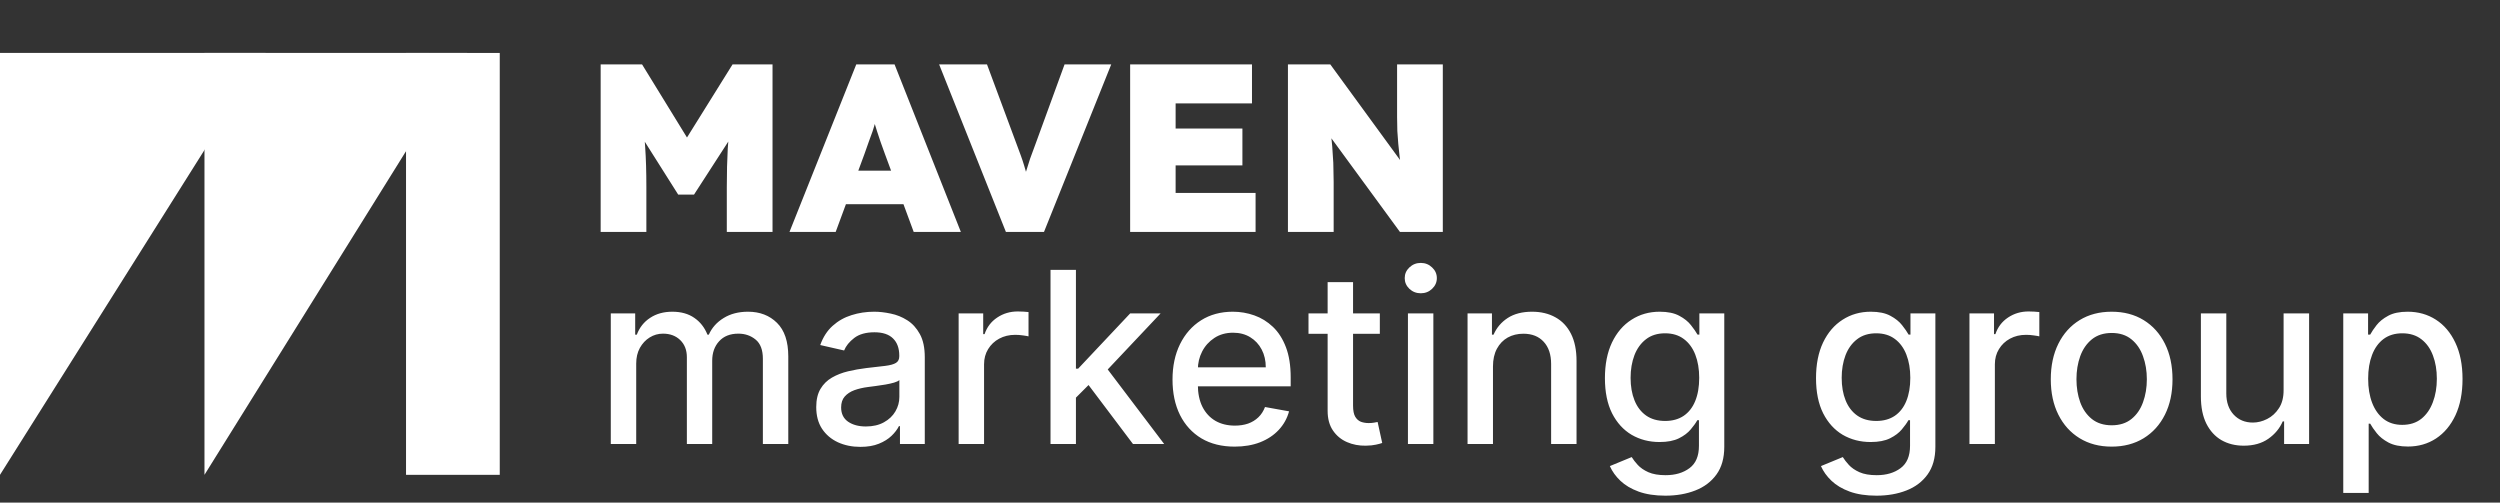 <svg width="194" height="39" viewBox="0 0 194 39" fill="none" xmlns="http://www.w3.org/2000/svg">
<rect x="0" y="0" width="194" height="39" fill="#333333" stroke="none"/>
<path d="M0 4.109H20.608L0 36.847V4.109Z" fill="white"/>
<rect y="11.266" width="7.155" height="33.281" transform="rotate(-90 0 11.266)" fill="white"/>
<path d="M15.867 4.109H36.255L15.867 36.847V4.109Z" fill="white"/>
<path d="M31.508 4.109H38.781V36.847H31.508V4.109Z" fill="white"/>
<path d="M46.611 18V4.997H49.824L54.561 12.706L52.053 12.687L56.846 4.997H59.948V18H56.4V14.526C56.4 13.412 56.425 12.409 56.474 11.517C56.536 10.625 56.635 9.74 56.772 8.861L57.18 9.957L53.855 15.102H52.629L49.378 9.957L49.787 8.861C49.923 9.69 50.016 10.545 50.066 11.424C50.127 12.291 50.158 13.325 50.158 14.526V18H46.611ZM61.263 18L66.446 4.997H69.418L74.563 18H70.904L68.675 11.963C68.551 11.629 68.439 11.319 68.34 11.034C68.241 10.749 68.148 10.471 68.062 10.198C67.975 9.926 67.888 9.647 67.802 9.362C67.727 9.077 67.659 8.768 67.597 8.433L68.192 8.415C68.117 8.774 68.037 9.096 67.95 9.381C67.876 9.666 67.796 9.938 67.709 10.198C67.622 10.458 67.523 10.731 67.412 11.015C67.312 11.3 67.201 11.616 67.077 11.963L64.848 18H61.263ZM63.789 15.845L64.885 13.245H70.904L71.925 15.845H63.789ZM78.059 18L72.876 4.997H76.591L78.839 11.053C78.988 11.437 79.112 11.771 79.211 12.056C79.31 12.328 79.397 12.588 79.471 12.836C79.545 13.071 79.619 13.325 79.694 13.598C79.768 13.858 79.842 14.173 79.917 14.545H79.304C79.415 14.062 79.52 13.653 79.619 13.319C79.719 12.985 79.824 12.65 79.935 12.316C80.059 11.981 80.214 11.56 80.4 11.053L82.61 4.997H86.232L81.013 18H78.059ZM87.699 18V4.997H97.154V8.025H91.228V14.972H97.433V18H87.699ZM89.445 12.836V9.975H96.411V12.836H89.445ZM99.944 18V4.997H103.231L109.547 13.653L108.786 13.467C108.724 13.009 108.668 12.594 108.618 12.223C108.581 11.851 108.544 11.498 108.507 11.164C108.482 10.83 108.458 10.495 108.433 10.161C108.42 9.827 108.414 9.461 108.414 9.065C108.414 8.669 108.414 8.223 108.414 7.728V4.997H111.962V18H108.637L101.838 8.712L103.12 9.028C103.182 9.536 103.231 9.975 103.269 10.347C103.318 10.718 103.355 11.053 103.38 11.35C103.405 11.647 103.423 11.932 103.436 12.204C103.461 12.477 103.473 12.768 103.473 13.077C103.485 13.387 103.492 13.74 103.492 14.136V18H99.944Z" fill="white"/>
<path d="M47.397 34.453V24.321H49.291V25.97H49.416C49.627 25.412 49.972 24.976 50.452 24.664C50.931 24.347 51.505 24.189 52.173 24.189C52.85 24.189 53.418 24.347 53.875 24.664C54.337 24.98 54.678 25.416 54.898 25.97H55.003C55.245 25.429 55.63 24.998 56.158 24.677C56.685 24.352 57.314 24.189 58.044 24.189C58.963 24.189 59.713 24.477 60.294 25.053C60.879 25.629 61.171 26.498 61.171 27.659V34.453H59.199V27.843C59.199 27.157 59.012 26.66 58.638 26.353C58.264 26.045 57.818 25.891 57.299 25.891C56.657 25.891 56.158 26.089 55.801 26.485C55.445 26.876 55.267 27.379 55.267 27.995V34.453H53.301V27.718C53.301 27.168 53.13 26.726 52.787 26.392C52.444 26.058 51.997 25.891 51.448 25.891C51.074 25.891 50.729 25.99 50.412 26.188C50.1 26.381 49.847 26.652 49.653 26.999C49.464 27.346 49.37 27.749 49.37 28.206V34.453H47.397ZM66.763 34.677C66.121 34.677 65.541 34.559 65.022 34.321C64.503 34.079 64.092 33.73 63.788 33.272C63.489 32.815 63.34 32.254 63.34 31.59C63.34 31.018 63.45 30.548 63.669 30.179C63.889 29.809 64.186 29.517 64.56 29.301C64.934 29.086 65.352 28.923 65.813 28.813C66.275 28.703 66.746 28.62 67.225 28.562C67.832 28.492 68.324 28.435 68.703 28.391C69.081 28.343 69.356 28.266 69.527 28.16C69.699 28.055 69.784 27.883 69.784 27.645V27.599C69.784 27.023 69.622 26.577 69.296 26.26C68.975 25.944 68.496 25.785 67.858 25.785C67.194 25.785 66.671 25.933 66.288 26.227C65.91 26.517 65.648 26.841 65.503 27.197L63.65 26.775C63.87 26.159 64.191 25.662 64.613 25.284C65.039 24.901 65.53 24.624 66.084 24.453C66.638 24.277 67.221 24.189 67.832 24.189C68.236 24.189 68.665 24.237 69.118 24.334C69.576 24.426 70.002 24.598 70.398 24.849C70.798 25.099 71.126 25.458 71.381 25.924C71.636 26.386 71.763 26.986 71.763 27.725V34.453H69.837V33.068H69.758C69.63 33.323 69.439 33.574 69.184 33.82C68.929 34.066 68.601 34.271 68.201 34.433C67.801 34.596 67.322 34.677 66.763 34.677ZM67.192 33.094C67.737 33.094 68.203 32.986 68.59 32.771C68.982 32.556 69.279 32.274 69.481 31.927C69.688 31.575 69.791 31.199 69.791 30.799V29.492C69.721 29.563 69.584 29.629 69.382 29.69C69.184 29.748 68.958 29.798 68.703 29.842C68.448 29.882 68.199 29.919 67.957 29.954C67.715 29.985 67.513 30.012 67.35 30.033C66.968 30.082 66.618 30.163 66.301 30.277C65.989 30.392 65.739 30.557 65.549 30.772C65.365 30.983 65.272 31.265 65.272 31.617C65.272 32.105 65.453 32.474 65.813 32.725C66.174 32.971 66.633 33.094 67.192 33.094ZM74.39 34.453V24.321H76.297V25.93H76.402C76.587 25.385 76.912 24.956 77.379 24.644C77.849 24.327 78.381 24.169 78.975 24.169C79.098 24.169 79.243 24.174 79.41 24.182C79.582 24.191 79.716 24.202 79.813 24.215V26.102C79.734 26.08 79.593 26.056 79.391 26.029C79.188 25.999 78.986 25.983 78.784 25.983C78.318 25.983 77.902 26.082 77.537 26.28C77.176 26.474 76.891 26.744 76.679 27.091C76.468 27.434 76.363 27.826 76.363 28.266V34.453H74.39ZM83.334 31.016L83.32 28.609H83.663L87.701 24.321H90.062L85.458 29.202H85.148L83.334 31.016ZM81.52 34.453V20.943H83.492V34.453H81.52ZM87.918 34.453L84.29 29.638L85.649 28.259L90.339 34.453H87.918ZM95.809 34.658C94.811 34.658 93.951 34.444 93.23 34.018C92.513 33.587 91.959 32.982 91.568 32.204C91.181 31.421 90.987 30.504 90.987 29.453C90.987 28.415 91.181 27.5 91.568 26.709C91.959 25.917 92.504 25.299 93.204 24.855C93.907 24.411 94.73 24.189 95.671 24.189C96.243 24.189 96.797 24.284 97.333 24.473C97.87 24.662 98.351 24.959 98.778 25.363C99.204 25.768 99.541 26.293 99.787 26.94C100.033 27.582 100.157 28.362 100.157 29.281V29.981H92.102V28.503H98.224C98.224 27.984 98.118 27.525 97.907 27.124C97.696 26.72 97.399 26.401 97.017 26.168C96.638 25.935 96.194 25.818 95.684 25.818C95.13 25.818 94.646 25.955 94.233 26.227C93.824 26.495 93.507 26.847 93.283 27.283C93.063 27.714 92.953 28.182 92.953 28.688V29.842C92.953 30.519 93.072 31.096 93.309 31.57C93.551 32.045 93.888 32.408 94.319 32.659C94.749 32.905 95.253 33.028 95.829 33.028C96.203 33.028 96.544 32.975 96.852 32.87C97.159 32.76 97.425 32.597 97.65 32.382C97.874 32.166 98.046 31.9 98.164 31.584L100.031 31.92C99.882 32.47 99.613 32.951 99.226 33.365C98.844 33.774 98.362 34.093 97.782 34.321C97.206 34.545 96.548 34.658 95.809 34.658ZM107.075 24.321V25.904H101.54V24.321H107.075ZM103.024 21.893H104.997V31.478C104.997 31.861 105.054 32.149 105.168 32.342C105.283 32.531 105.43 32.661 105.61 32.731C105.795 32.797 105.995 32.83 106.21 32.83C106.369 32.83 106.507 32.819 106.626 32.797C106.745 32.775 106.837 32.758 106.903 32.745L107.259 34.374C107.145 34.418 106.982 34.462 106.771 34.506C106.56 34.554 106.296 34.581 105.98 34.585C105.461 34.594 104.977 34.502 104.528 34.308C104.08 34.114 103.717 33.816 103.44 33.411C103.163 33.006 103.024 32.498 103.024 31.887V21.893ZM109.256 34.453V24.321H111.229V34.453H109.256ZM110.253 22.758C109.91 22.758 109.615 22.643 109.369 22.414C109.127 22.181 109.006 21.904 109.006 21.583C109.006 21.258 109.127 20.981 109.369 20.752C109.615 20.519 109.91 20.402 110.253 20.402C110.596 20.402 110.888 20.519 111.13 20.752C111.376 20.981 111.499 21.258 111.499 21.583C111.499 21.904 111.376 22.181 111.13 22.414C110.888 22.643 110.596 22.758 110.253 22.758ZM115.855 28.437V34.453H113.882V24.321H115.775V25.97H115.901C116.134 25.433 116.499 25.003 116.996 24.677C117.497 24.352 118.128 24.189 118.889 24.189C119.579 24.189 120.184 24.334 120.703 24.624C121.222 24.91 121.624 25.337 121.91 25.904C122.196 26.471 122.339 27.173 122.339 28.008V34.453H120.367V28.246C120.367 27.511 120.175 26.938 119.793 26.524C119.41 26.106 118.885 25.897 118.216 25.897C117.759 25.897 117.352 25.996 116.996 26.194C116.644 26.392 116.365 26.682 116.158 27.065C115.956 27.443 115.855 27.901 115.855 28.437ZM129.232 38.464C128.428 38.464 127.735 38.358 127.155 38.147C126.578 37.936 126.108 37.657 125.743 37.309C125.378 36.962 125.105 36.582 124.925 36.168L126.62 35.469C126.739 35.663 126.897 35.867 127.095 36.083C127.297 36.302 127.57 36.489 127.913 36.643C128.261 36.797 128.707 36.874 129.252 36.874C130 36.874 130.618 36.692 131.106 36.327C131.594 35.966 131.838 35.39 131.838 34.598V32.606H131.713C131.594 32.822 131.422 33.061 131.198 33.325C130.978 33.589 130.675 33.818 130.288 34.011C129.901 34.205 129.397 34.301 128.777 34.301C127.977 34.301 127.256 34.114 126.614 33.741C125.976 33.362 125.47 32.806 125.096 32.072C124.727 31.333 124.542 30.425 124.542 29.347C124.542 28.27 124.725 27.346 125.09 26.577C125.459 25.807 125.965 25.218 126.607 24.809C127.249 24.396 127.977 24.189 128.79 24.189C129.419 24.189 129.927 24.294 130.314 24.506C130.701 24.712 131.003 24.954 131.218 25.231C131.438 25.508 131.607 25.752 131.726 25.963H131.871V24.321H133.804V34.677C133.804 35.548 133.602 36.263 133.197 36.821C132.792 37.38 132.245 37.793 131.554 38.061C130.868 38.33 130.094 38.464 129.232 38.464ZM129.213 32.666C129.78 32.666 130.259 32.533 130.651 32.27C131.046 32.001 131.346 31.619 131.548 31.122C131.755 30.62 131.858 30.02 131.858 29.321C131.858 28.639 131.757 28.039 131.554 27.52C131.352 27.001 131.055 26.597 130.664 26.306C130.272 26.012 129.789 25.864 129.213 25.864C128.619 25.864 128.124 26.018 127.728 26.326C127.333 26.63 127.034 27.043 126.831 27.566C126.633 28.09 126.534 28.675 126.534 29.321C126.534 29.985 126.636 30.568 126.838 31.069C127.04 31.57 127.339 31.962 127.735 32.243C128.135 32.525 128.628 32.666 129.213 32.666ZM145.613 38.464C144.809 38.464 144.116 38.358 143.535 38.147C142.959 37.936 142.489 37.657 142.124 37.309C141.759 36.962 141.486 36.582 141.306 36.168L143.001 35.469C143.12 35.663 143.278 35.867 143.476 36.083C143.678 36.302 143.951 36.489 144.294 36.643C144.641 36.797 145.088 36.874 145.633 36.874C146.381 36.874 146.999 36.692 147.487 36.327C147.975 35.966 148.219 35.39 148.219 34.598V32.606H148.094C147.975 32.822 147.803 33.061 147.579 33.325C147.359 33.589 147.056 33.818 146.669 34.011C146.282 34.205 145.778 34.301 145.158 34.301C144.358 34.301 143.637 34.114 142.994 33.741C142.357 33.362 141.851 32.806 141.477 32.072C141.108 31.333 140.923 30.425 140.923 29.347C140.923 28.27 141.106 27.346 141.471 26.577C141.84 25.807 142.346 25.218 142.988 24.809C143.63 24.396 144.358 24.189 145.171 24.189C145.8 24.189 146.308 24.294 146.695 24.506C147.082 24.712 147.383 24.954 147.599 25.231C147.819 25.508 147.988 25.752 148.107 25.963H148.252V24.321H150.185V34.677C150.185 35.548 149.982 36.263 149.578 36.821C149.173 37.38 148.626 37.793 147.935 38.061C147.249 38.33 146.475 38.464 145.613 38.464ZM145.594 32.666C146.161 32.666 146.64 32.533 147.032 32.27C147.427 32.001 147.726 31.619 147.929 31.122C148.135 30.62 148.239 30.02 148.239 29.321C148.239 28.639 148.138 28.039 147.935 27.52C147.733 27.001 147.436 26.597 147.045 26.306C146.653 26.012 146.17 25.864 145.594 25.864C145 25.864 144.505 26.018 144.109 26.326C143.713 26.63 143.414 27.043 143.212 27.566C143.014 28.09 142.915 28.675 142.915 29.321C142.915 29.985 143.016 30.568 143.219 31.069C143.421 31.57 143.72 31.962 144.116 32.243C144.516 32.525 145.009 32.666 145.594 32.666ZM152.83 34.453V24.321H154.736V25.93H154.842C155.027 25.385 155.352 24.956 155.818 24.644C156.289 24.327 156.821 24.169 157.415 24.169C157.538 24.169 157.683 24.174 157.85 24.182C158.021 24.191 158.156 24.202 158.252 24.215V26.102C158.173 26.08 158.032 26.056 157.83 26.029C157.628 25.999 157.426 25.983 157.223 25.983C156.757 25.983 156.341 26.082 155.976 26.28C155.616 26.474 155.33 26.744 155.119 27.091C154.908 27.434 154.802 27.826 154.802 28.266V34.453H152.83ZM163.864 34.658C162.914 34.658 162.085 34.44 161.377 34.005C160.669 33.569 160.12 32.96 159.728 32.177C159.337 31.395 159.141 30.48 159.141 29.433C159.141 28.382 159.337 27.463 159.728 26.676C160.12 25.889 160.669 25.277 161.377 24.842C162.085 24.407 162.914 24.189 163.864 24.189C164.814 24.189 165.643 24.407 166.351 24.842C167.059 25.277 167.609 25.889 168 26.676C168.392 27.463 168.587 28.382 168.587 29.433C168.587 30.48 168.392 31.395 168 32.177C167.609 32.96 167.059 33.569 166.351 34.005C165.643 34.44 164.814 34.658 163.864 34.658ZM163.871 33.002C164.487 33.002 164.997 32.839 165.401 32.514C165.806 32.188 166.105 31.755 166.298 31.214C166.496 30.673 166.595 30.077 166.595 29.427C166.595 28.78 166.496 28.186 166.298 27.645C166.105 27.1 165.806 26.663 165.401 26.333C164.997 26.003 164.487 25.838 163.871 25.838C163.251 25.838 162.736 26.003 162.327 26.333C161.923 26.663 161.621 27.1 161.424 27.645C161.23 28.186 161.133 28.78 161.133 29.427C161.133 30.077 161.23 30.673 161.424 31.214C161.621 31.755 161.923 32.188 162.327 32.514C162.736 32.839 163.251 33.002 163.871 33.002ZM177.207 30.251V24.321H179.186V34.453H177.247V32.698H177.141C176.908 33.239 176.535 33.69 176.02 34.051C175.51 34.407 174.874 34.585 174.114 34.585C173.463 34.585 172.887 34.442 172.385 34.156C171.888 33.866 171.497 33.437 171.211 32.87C170.93 32.303 170.789 31.601 170.789 30.766V24.321H172.761V30.528C172.761 31.219 172.953 31.768 173.335 32.177C173.718 32.586 174.215 32.791 174.826 32.791C175.195 32.791 175.563 32.698 175.928 32.514C176.297 32.329 176.603 32.05 176.845 31.676C177.091 31.302 177.212 30.827 177.207 30.251ZM181.837 38.253V24.321H183.763V25.963H183.928C184.042 25.752 184.207 25.508 184.422 25.231C184.638 24.954 184.937 24.712 185.32 24.506C185.702 24.294 186.208 24.189 186.837 24.189C187.655 24.189 188.385 24.396 189.027 24.809C189.669 25.222 190.172 25.818 190.537 26.597C190.907 27.375 191.092 28.312 191.092 29.407C191.092 30.502 190.909 31.441 190.544 32.224C190.179 33.002 189.678 33.602 189.04 34.024C188.402 34.442 187.674 34.651 186.857 34.651C186.241 34.651 185.737 34.548 185.346 34.341C184.959 34.134 184.655 33.892 184.436 33.615C184.216 33.338 184.046 33.092 183.928 32.877H183.809V38.253H181.837ZM183.769 29.387C183.769 30.099 183.873 30.724 184.079 31.26C184.286 31.797 184.585 32.217 184.977 32.52C185.368 32.819 185.847 32.969 186.415 32.969C187.004 32.969 187.496 32.813 187.892 32.501C188.288 32.184 188.587 31.755 188.789 31.214C188.996 30.673 189.099 30.064 189.099 29.387C189.099 28.718 188.998 28.118 188.796 27.586C188.598 27.054 188.299 26.634 187.899 26.326C187.503 26.018 187.008 25.864 186.415 25.864C185.843 25.864 185.359 26.012 184.963 26.306C184.572 26.601 184.275 27.012 184.073 27.54C183.87 28.068 183.769 28.683 183.769 29.387Z" fill="white"/>
</svg>
